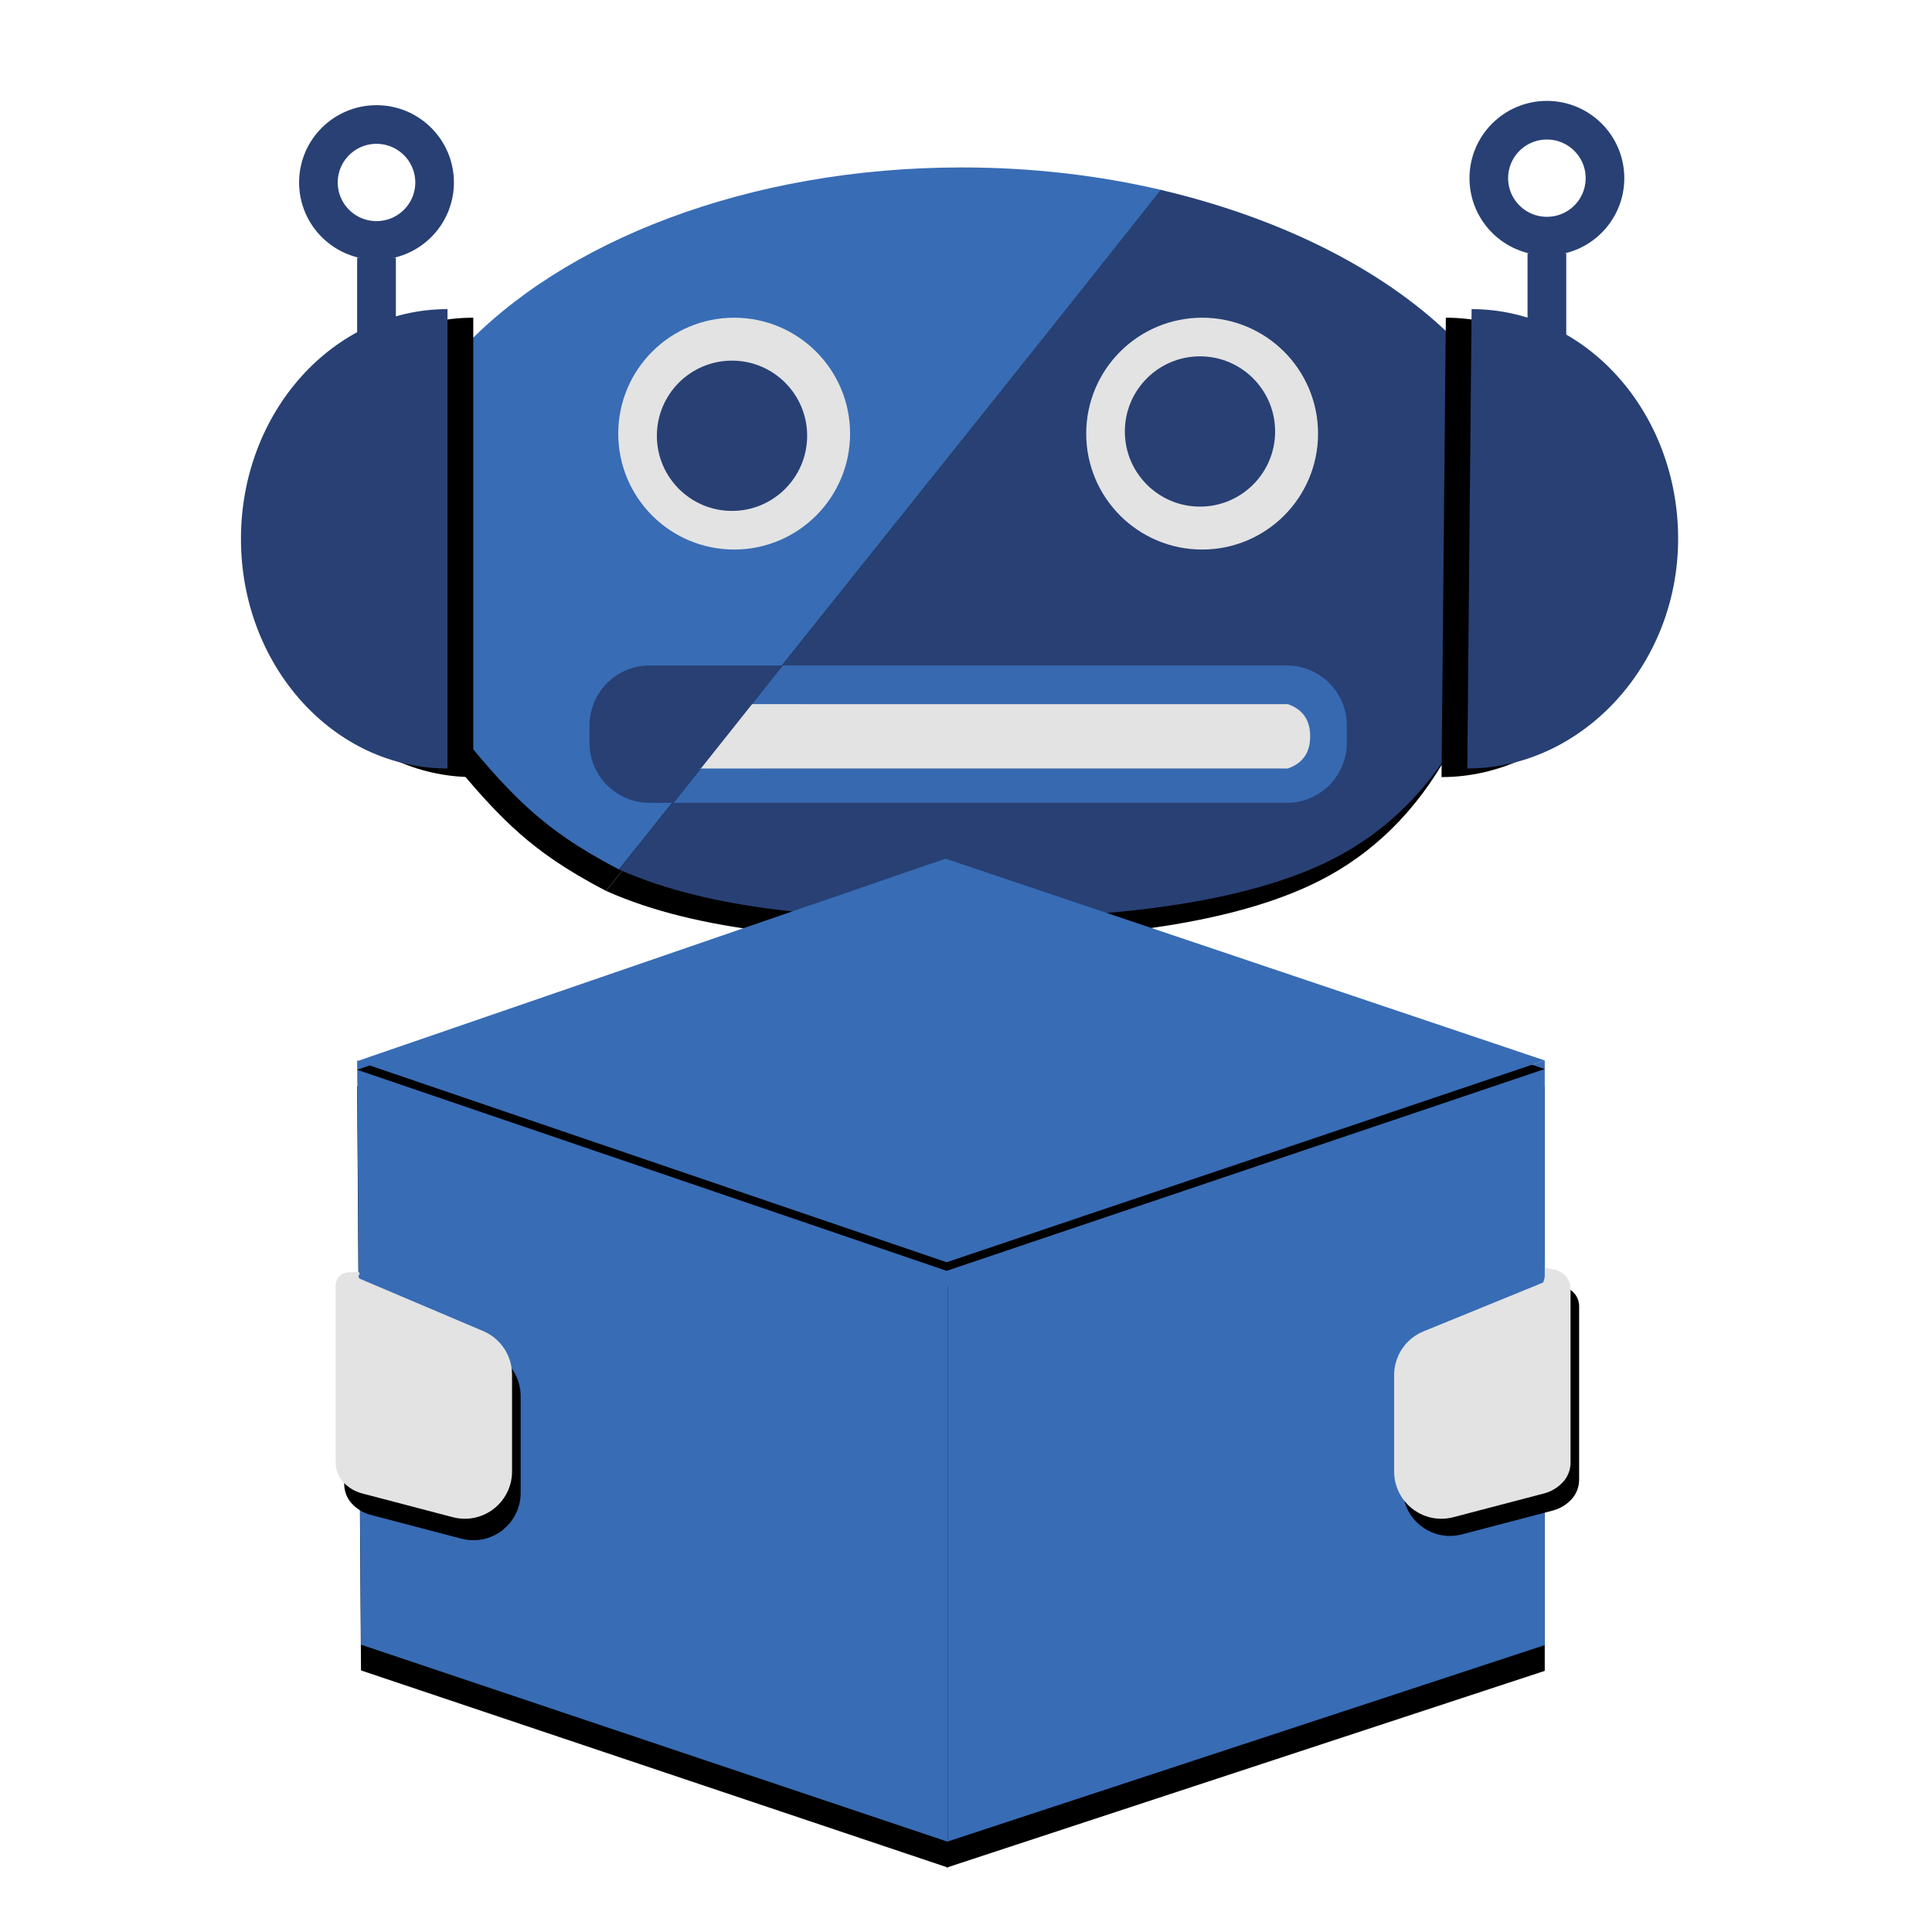 <?xml version="1.0" encoding="UTF-8"?>
<svg width="450px" height="450px" viewBox="0 0 450 450" version="1.1" xmlns="http://www.w3.org/2000/svg" xmlns:xlink="http://www.w3.org/1999/xlink">
    <!-- Generator: Sketch 61 (89581) - https://sketch.com -->
    <title>winner</title>
    <desc>Created with Sketch.</desc>
    <defs>
        <path d="M270.601,44.274 C256.072,40.862 240.381,39 224.014,39 C174.349,39 130.911,56.143 107.238,81.727 L107.306,170.922 C113.504,178.742 119.117,184.847 124.145,189.237 C128.608,193.134 134.232,197.348 144.169,202.512 L270.601,44.274 Z" id="path-1"></path>
        <filter x="-17.1%" y="-12.2%" width="130.6%" height="130.6%" filterUnits="objectBoundingBox" id="filter-2">
            <feOffset dx="-3" dy="5" in="SourceAlpha" result="shadowOffsetOuter1"></feOffset>
            <feGaussianBlur stdDeviation="7.5" in="shadowOffsetOuter1" result="shadowBlurOuter1"></feGaussianBlur>
            <feColorMatrix values="0 0 0 0 0.216   0 0 0 0 0.42   0 0 0 0 0.706  0 0 0 0.55 0" type="matrix" in="shadowBlurOuter1"></feColorMatrix>
        </filter>
        <path d="M144.169,202.512 C166.197,212.334 194.977,214.002 223.842,214.002 C259,214.002 287.942,210.43 307.621,201.458 C320.741,195.477 331.208,185.915 339.021,172.773 L339.755,80.031 C323.808,63.566 299.158,50.978 270.353,44.225 C251.96,67.44 238.099,84.889 228.769,96.571 C226.952,98.847 225.047,101.233 223.054,103.729 C210.637,119.277 184.343,152.205 144.169,202.512 Z" id="path-3"></path>
        <filter x="-14.3%" y="-11.8%" width="125.6%" height="129.5%" filterUnits="objectBoundingBox" id="filter-4">
            <feOffset dx="-3" dy="5" in="SourceAlpha" result="shadowOffsetOuter1"></feOffset>
            <feGaussianBlur stdDeviation="7.5" in="shadowOffsetOuter1" result="shadowBlurOuter1"></feGaussianBlur>
            <feColorMatrix values="0 0 0 0 0.149   0 0 0 0 0.239   0 0 0 0 0.435  0 0 0 1 0" type="matrix" in="shadowBlurOuter1"></feColorMatrix>
        </filter>
        <path d="M341.759,179 C368.327,179 390.869,155.034 390.869,125.492 C390.869,95.949 369.331,72 342.763,72 L341.759,179 Z" id="path-5"></path>
        <filter x="-58.0%" y="-19.2%" width="191.6%" height="142.1%" filterUnits="objectBoundingBox" id="filter-6">
            <feOffset dx="-6" dy="2" in="SourceAlpha" result="shadowOffsetOuter1"></feOffset>
            <feGaussianBlur stdDeviation="6.5" in="shadowOffsetOuter1" result="shadowBlurOuter1"></feGaussianBlur>
            <feColorMatrix values="0 0 0 0 0   0 0 0 0 0   0 0 0 0 0  0 0 0 0.45 0" type="matrix" in="shadowBlurOuter1"></feColorMatrix>
        </filter>
        <path d="M56.125,179 C82.693,179 104.232,155.047 104.232,125.5 C104.232,95.953 82.693,72 56.125,72" id="path-7"></path>
        <filter x="-46.8%" y="-13.6%" width="168.6%" height="130.8%" filterUnits="objectBoundingBox" id="filter-8">
            <feOffset dx="-6" dy="2" in="SourceAlpha" result="shadowOffsetOuter1"></feOffset>
            <feGaussianBlur stdDeviation="4.5" in="shadowOffsetOuter1" result="shadowBlurOuter1"></feGaussianBlur>
            <feColorMatrix values="0 0 0 0 0   0 0 0 0 0   0 0 0 0 0  0 0 0 0.5 0" type="matrix" in="shadowBlurOuter1"></feColorMatrix>
        </filter>
        <polygon id="path-9" points="359.8 383.178 359.8 247 220.49 293.626 220.49 429"></polygon>
        <filter x="-15.1%" y="-8.0%" width="130.1%" height="122.7%" filterUnits="objectBoundingBox" id="filter-10">
            <feMorphology radius="0.5" operator="erode" in="SourceAlpha" result="shadowSpreadOuter1"></feMorphology>
            <feOffset dx="0" dy="6" in="shadowSpreadOuter1" result="shadowOffsetOuter1"></feOffset>
            <feGaussianBlur stdDeviation="6.5" in="shadowOffsetOuter1" result="shadowBlurOuter1"></feGaussianBlur>
            <feColorMatrix values="0 0 0 0 0   0 0 0 0 0   0 0 0 0 0  0 0 0 0.508 0" type="matrix" in="shadowBlurOuter1"></feColorMatrix>
        </filter>
        <polygon id="path-11" points="84.086 383.075 83.185 247 220.809 293.587 220.809 429"></polygon>
        <filter x="-15.3%" y="-8.0%" width="130.5%" height="122.6%" filterUnits="objectBoundingBox" id="filter-12">
            <feMorphology radius="0.5" operator="erode" in="SourceAlpha" result="shadowSpreadOuter1"></feMorphology>
            <feOffset dx="0" dy="6" in="shadowSpreadOuter1" result="shadowOffsetOuter1"></feOffset>
            <feGaussianBlur stdDeviation="6.5" in="shadowOffsetOuter1" result="shadowBlurOuter1"></feGaussianBlur>
            <feColorMatrix values="0 0 0 0 0   0 0 0 0 0   0 0 0 0 0  0 0 0 0.508 0" type="matrix" in="shadowBlurOuter1"></feColorMatrix>
        </filter>
        <polygon id="path-13" points="83.185 247.166 220.232 200 359.8 247 220.49 294"></polygon>
        <filter x="-1.1%" y="-5.1%" width="102.2%" height="114.5%" filterUnits="objectBoundingBox" id="filter-14">
            <feMorphology radius="1.5" operator="erode" in="SourceAlpha" result="shadowSpreadOuter1"></feMorphology>
            <feOffset dx="0" dy="2" in="shadowSpreadOuter1" result="shadowOffsetOuter1"></feOffset>
            <feGaussianBlur stdDeviation="3.5" in="shadowOffsetOuter1" result="shadowBlurOuter1"></feGaussianBlur>
            <feColorMatrix values="0 0 0 0 0   0 0 0 0 0   0 0 0 0 0  0 0 0 0.5 0" type="matrix" in="shadowBlurOuter1"></feColorMatrix>
        </filter>
        <path d="M81.204,296.341 L83.366,296.258 C83.575,296.25 83.751,296.413 83.759,296.622 C83.762,296.718 83.73,296.811 83.667,296.883 C83.439,297.149 83.469,297.549 83.734,297.778 C83.784,297.821 83.84,297.855 83.9,297.881 L112.562,310.045 C116.626,311.769 119.265,315.756 119.265,320.171 L119.265,342.746 C119.265,348.821 114.34,353.746 108.265,353.746 C107.324,353.746 106.387,353.625 105.477,353.387 L84.332,347.846 C82.662,347.408 81.15,346.504 79.974,345.24 C78.817,343.996 78.174,342.359 78.174,340.66 L78.174,299.49 C78.174,297.797 79.512,296.406 81.204,296.341 Z" id="path-15"></path>
        <filter x="-41.4%" y="-23.1%" width="192.5%" height="157.2%" filterUnits="objectBoundingBox" id="filter-16">
            <feMorphology radius="1" operator="dilate" in="SourceAlpha" result="shadowSpreadOuter1"></feMorphology>
            <feOffset dx="2" dy="5" in="shadowSpreadOuter1" result="shadowOffsetOuter1"></feOffset>
            <feGaussianBlur stdDeviation="4.5" in="shadowOffsetOuter1" result="shadowBlurOuter1"></feGaussianBlur>
            <feColorMatrix values="0 0 0 0 0   0 0 0 0 0   0 0 0 0 0  0 0 0 0.5 0" type="matrix" in="shadowBlurOuter1"></feColorMatrix>
        </filter>
        <path d="M328.453,295.729 L330.274,295.373 C330.761,295.278 331.232,295.595 331.327,296.082 C331.368,296.291 331.333,296.509 331.228,296.695 C330.762,297.519 331.053,298.565 331.878,299.031 C331.941,299.066 332.006,299.098 332.073,299.125 L341.997,303.174 L341.997,303.174 L358.968,310.097 C363.107,311.785 365.813,315.811 365.813,320.282 L365.813,341.275 L365.813,341.275 L365.813,342.746 C365.813,348.821 360.888,353.746 354.813,353.746 C353.872,353.746 352.935,353.625 352.024,353.387 L330.88,347.846 C329.21,347.408 327.698,346.504 326.522,345.24 C325.365,343.996 324.722,342.359 324.722,340.66 L324.722,300.26 C324.722,298.051 326.286,296.152 328.453,295.729 Z" id="path-17"></path>
        <filter x="-35.3%" y="-13.1%" width="160.8%" height="134.5%" filterUnits="objectBoundingBox" id="filter-18">
            <feOffset dx="-2" dy="4" in="SourceAlpha" result="shadowOffsetOuter1"></feOffset>
            <feGaussianBlur stdDeviation="3.5" in="shadowOffsetOuter1" result="shadowBlurOuter1"></feGaussianBlur>
            <feColorMatrix values="0 0 0 0 0   0 0 0 0 0   0 0 0 0 0  0 0 0 0.5 0" type="matrix" in="shadowBlurOuter1"></feColorMatrix>
        </filter>
    </defs>
    <g id="winner" stroke="none" stroke-width="1" fill="none" fill-rule="evenodd">
        <rect fill="#FFFFFF" x="0" y="0" width="450" height="450"></rect>
        <ellipse id="Oval" stroke="#284074" stroke-width="9" cx="360.301" cy="41.5" rx="13.53" ry="13.5"></ellipse>
        <ellipse id="Oval-Copy-2" stroke="#284074" stroke-width="9" cx="87.695" cy="42.5" rx="13.53" ry="13.5"></ellipse>
        <rect id="Rectangle" fill="#284074" x="355.791" y="59" width="9.02" height="29"></rect>
        <rect id="Rectangle-Copy-82" fill="#284074" x="83.185" y="60" width="9.02" height="29"></rect>
        <g id="Path">
            <use fill="black" fill-opacity="1" filter="url(#filter-2)" xlink:href="#path-1"></use>
            <use fill="#386CB5" fill-rule="evenodd" xlink:href="#path-1"></use>
        </g>
        <g id="Path">
            <use fill="black" fill-opacity="1" filter="url(#filter-4)" xlink:href="#path-3"></use>
            <use fill="#284074" fill-rule="evenodd" xlink:href="#path-3"></use>
        </g>
        <g id="Path">
            <use fill="black" fill-opacity="1" filter="url(#filter-6)" xlink:href="#path-5"></use>
            <use fill="#284074" fill-rule="evenodd" xlink:href="#path-5"></use>
        </g>
        <g id="Path-Copy-4" transform="translate(80.178, 125.5) scale(-1, 1) translate(-80.178, -125.5) ">
            <use fill="black" fill-opacity="1" filter="url(#filter-8)" xlink:href="#path-7"></use>
            <use fill="#284074" fill-rule="evenodd" xlink:href="#path-7"></use>
        </g>
        <path d="M159.281,82.779 C167.896,77.792 180.709,79.382 185.896,88.367 C191.084,97.352 187.823,112.307 179.207,117.293 C170.592,122.28 158.918,123.911 153.519,111.8 C148.121,99.69 150.665,87.765 159.281,82.779 Z" id="Path-Copy" fill="#284074" transform="translate(169.536, 100.514) rotate(120) translate(-169.536, -100.514) "></path>
        <path d="M274.897,81.518 C283.93,76.307 293.288,87.069 295.886,90.836 C298.484,94.604 301.539,103.683 294.667,112.154 C287.795,120.626 287.439,119.713 279.262,118.694 C273.811,118.015 268.565,115.5 263.523,111.148 C260.59,107.02 260.201,102.151 262.354,96.542 C265.584,88.128 265.864,86.73 274.897,81.518 Z" id="Path-Copy-3" fill="#284074" transform="translate(279.923, 99.728) rotate(69) translate(-279.923, -99.728) "></path>
        <g id="Path-5-Copy">
            <use fill="black" fill-opacity="1" filter="url(#filter-10)" xlink:href="#path-9"></use>
            <use fill="#386CB5" fill-rule="evenodd" xlink:href="#path-9"></use>
        </g>
        <g id="Path-6-Copy">
            <use fill="black" fill-opacity="1" filter="url(#filter-12)" xlink:href="#path-11"></use>
            <use fill="#386CB5" fill-rule="evenodd" xlink:href="#path-11"></use>
        </g>
        <g id="Path-7-Copy">
            <use fill="black" fill-opacity="1" filter="url(#filter-14)" xlink:href="#path-13"></use>
            <use fill="#386CB5" fill-rule="evenodd" xlink:href="#path-13"></use>
        </g>
        <path d="M182.373,155 L299.697,155 C307.429,155 313.697,161.268 313.697,169 L313.697,173 C313.697,180.732 307.429,187 299.697,187 L156.946,187" id="Path" fill="#3769B1"></path>
        <path d="M156.755,187 L151.305,187 C143.573,187 137.305,180.732 137.305,173 L137.305,169 C137.305,161.268 143.573,155 151.305,155 L182.159,155 L156.755,187 Z" id="Path" fill="#284074"></path>
        <path d="M186.451,164 L298.131,164 C302.018,164 305.169,167.358 305.169,171.5 C305.169,175.642 302.018,179 298.131,179 L177.169,179 L186.451,164 Z" id="Path" fill="#284074"></path>
        <path d="M299.95,179 L152.379,179 C148.397,179 145.169,175.642 145.169,171.5 C145.169,167.358 148.397,164 152.379,164 L299.95,164 C303.43,165.214 305.169,167.714 305.169,171.5 C305.169,175.286 303.43,177.786 299.95,179 Z" id="Path" fill="#E3E3E3"></path>
        <g id="Rectangle">
            <use fill="black" fill-opacity="1" filter="url(#filter-16)" xlink:href="#path-15"></use>
            <use fill="#E3E3E3" fill-rule="evenodd" xlink:href="#path-15"></use>
        </g>
        <g id="Rectangle" transform="translate(345.267, 326) scale(-1, 1) translate(-345.267, -326) ">
            <use fill="black" fill-opacity="1" filter="url(#filter-18)" xlink:href="#path-17"></use>
            <use fill="#E3E3E3" fill-rule="evenodd" xlink:href="#path-17"></use>
        </g>
        <path d="M356.793,293 C356.793,295.627 356.793,297.045 356.793,297.256 C356.793,297.572 357.001,298.409 357.154,298.664 C357.308,298.919 358.864,299.271 359.424,298.664 C359.797,298.259 359.892,297.035 359.709,294.992 L356.793,293 Z" id="Path-2" fill="#386CB5" transform="translate(358.296, 296) scale(-1, 1) translate(-358.296, -296) "></path>
        <path d="M280,77 C293.255,77 304,87.745 304,101 C304,114.255 293.255,125 280,125 C266.745,125 256,114.255 256,101 C256,87.745 266.745,77 280,77 Z M279.5,80 C268.178,80 259,89.178 259,100.5 C259,111.822 268.178,121 279.5,121 C290.822,121 300,111.822 300,100.5 C300,89.178 290.822,80 279.5,80 Z" id="Combined-Shape" stroke="#E3E3E3" stroke-width="6" fill="#386CB5"></path>
        <path d="M171,77 C184.255,77 195,87.745 195,101 C195,114.255 184.255,125 171,125 C157.745,125 147,114.255 147,101 C147,87.745 157.745,77 171,77 Z M170.5,81 C159.178,81 150,90.178 150,101.5 C150,112.822 159.178,122 170.5,122 C181.822,122 191,112.822 191,101.5 C191,90.178 181.822,81 170.5,81 Z" id="Combined-Shape-Copy" stroke="#E3E3E3" stroke-width="6" fill="#284074"></path>
        <path d="M149.288,160.062 C150.71,160.062 159.34,161.375 175.179,164 L163.246,179 C154.858,180.195 149.975,180.793 148.599,180.793 C146.533,180.793 142,176.489 142,171.5 C142,166.511 147.155,160.062 149.288,160.062 Z" id="Path-Copy-5" fill="#284074"></path>
    </g>
</svg>